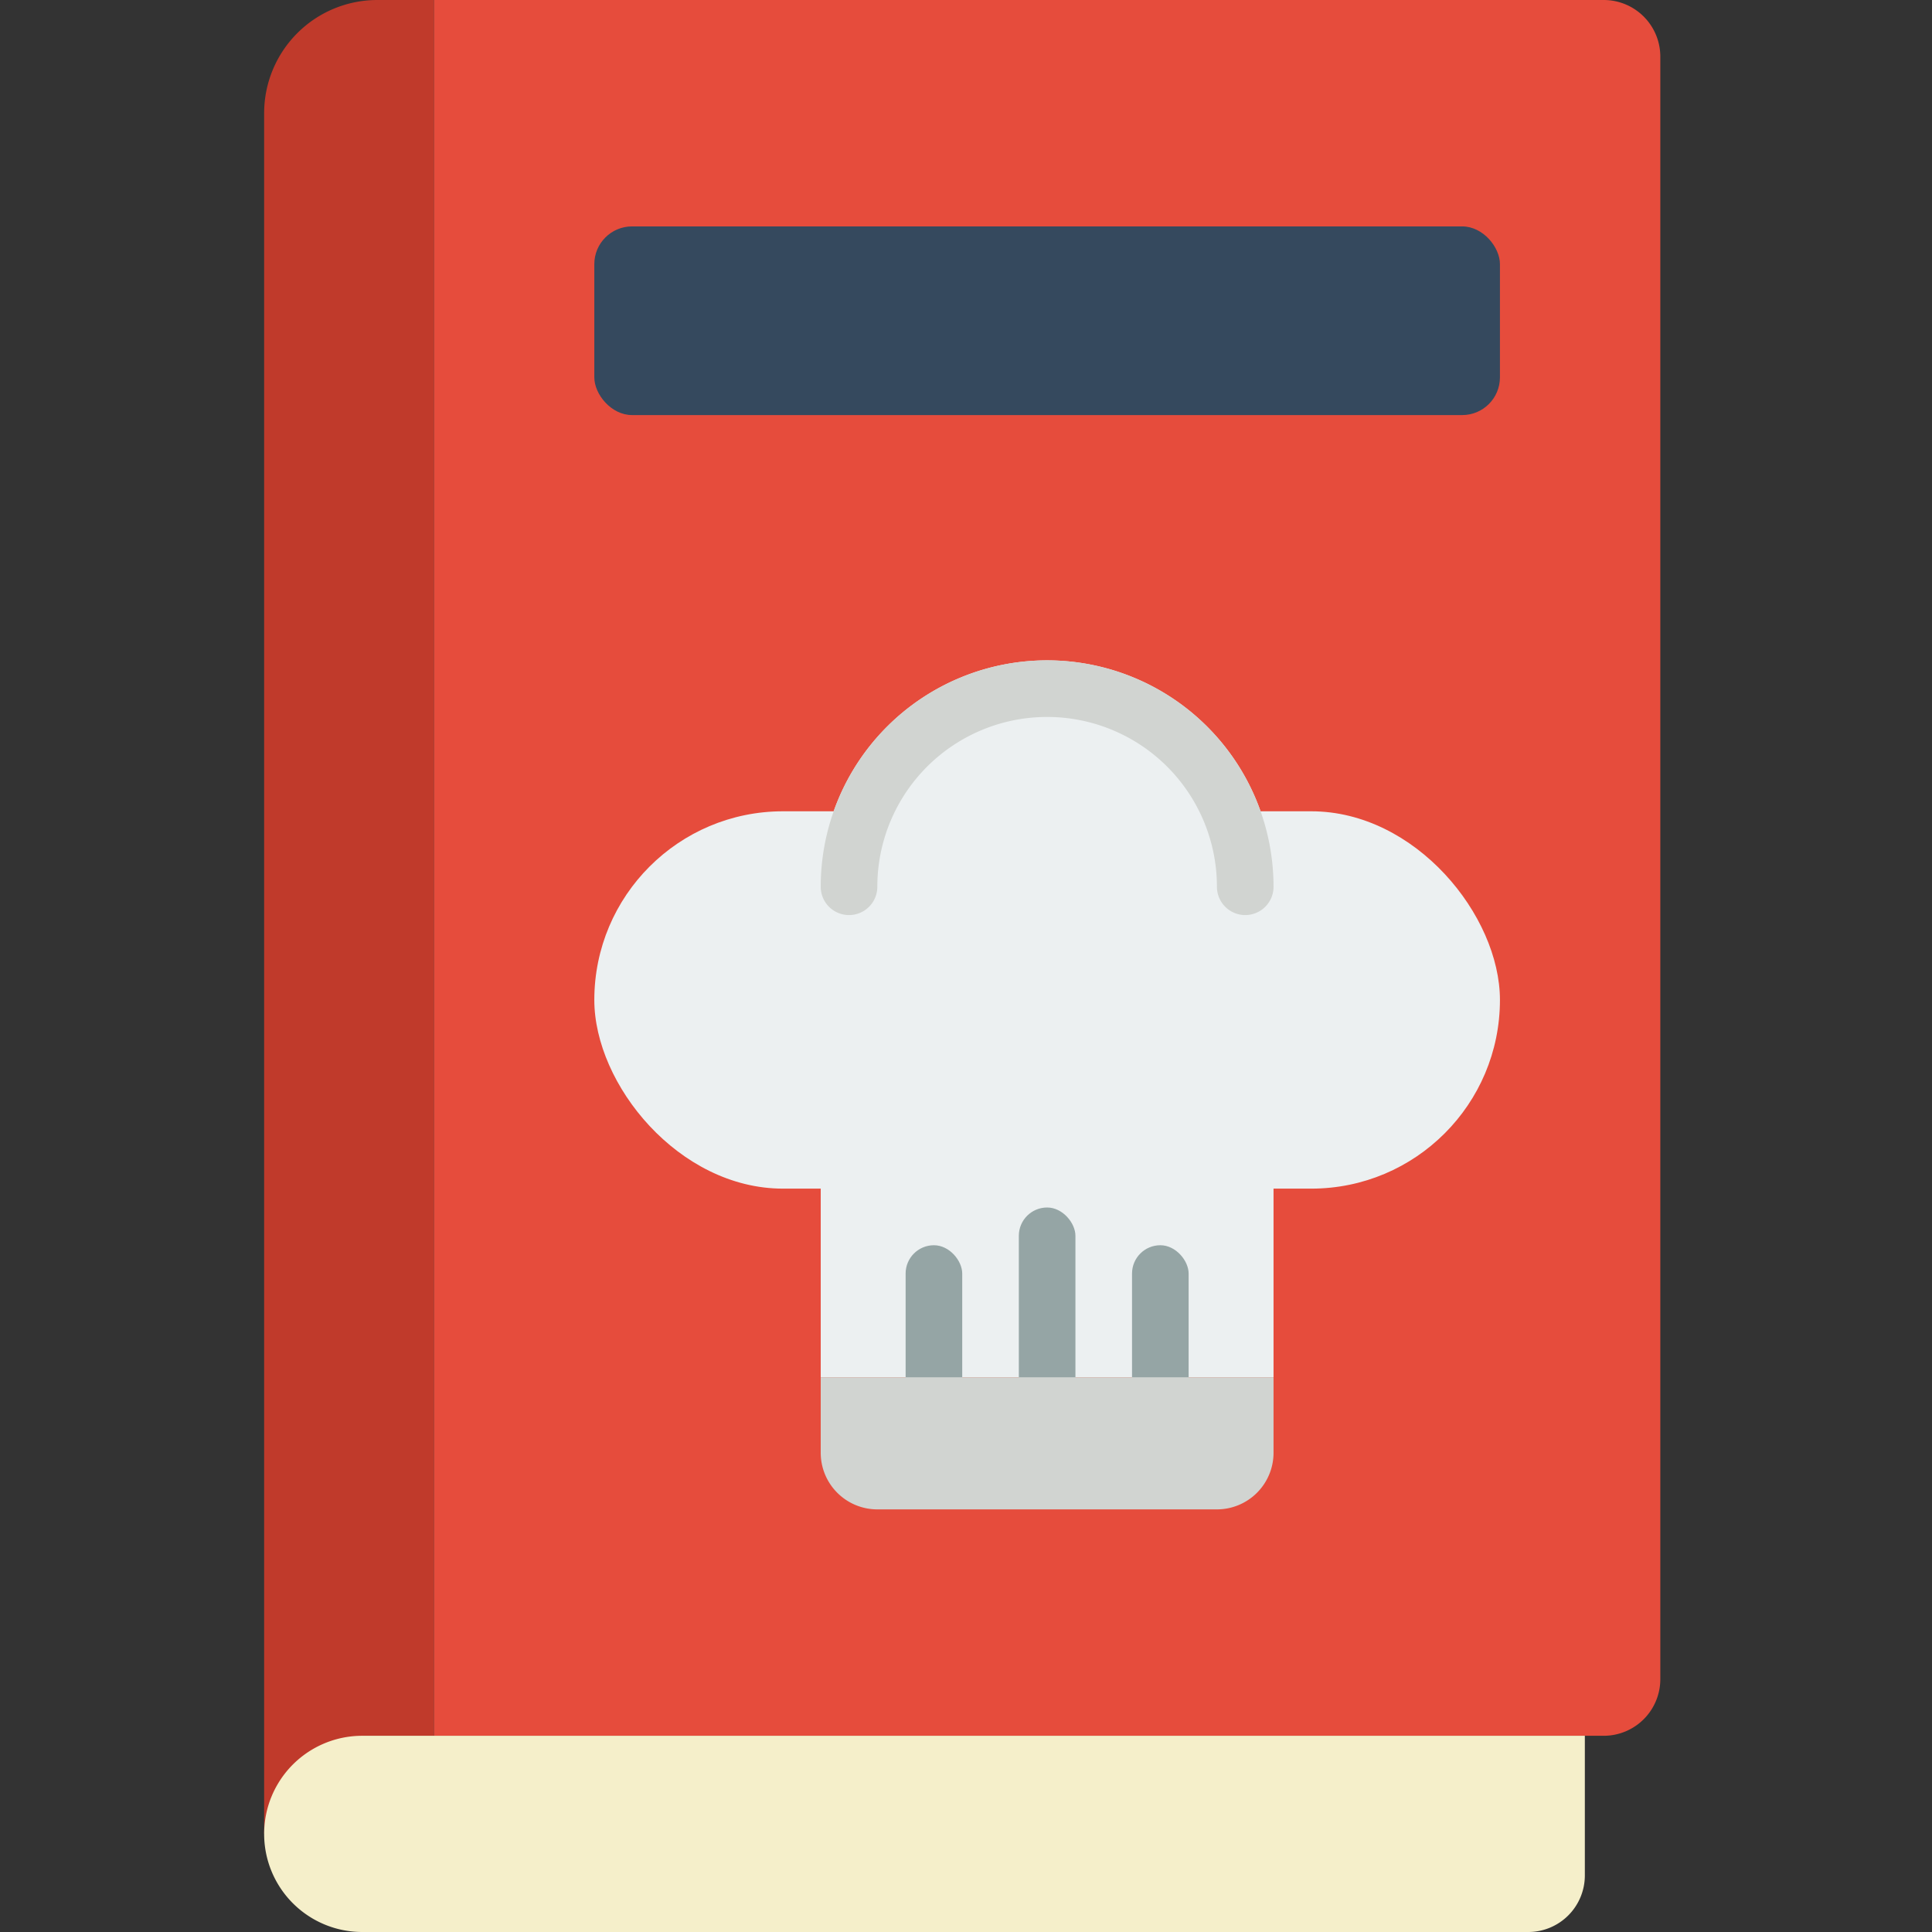 <?xml version="1.0" standalone="no"?>
<svg viewbox="0 0 512 512" width="512" height="512" version="1.1" xmlns="http://www.w3.org/2000/svg">

    <rect width="100%" height="100%" fill="#333333" stroke="none"/>

    <!-- hřbet -->
    <path d="M 100 0 h 15 v 460 h -19 a 26 26 0 0 1 -26 26 v -456 a 30 30 0 0 1 30 -30 z"
        fill="#C03A2B" />

    <!-- obal  sirka 325 -->
    <path d="M 115 0 h 310 a 15 15 0 0 1 15 15 v 430 a 15 15 0 0 1 -15 15 h -310 z" fill="#E64C3C" />
    <!-- stranky -->
    <path d="M 420 460 v 37 a 15 15 0 0 1 -15 15 h -309 a 26 26 0 0 1 0 -52 z" fill="#F5EFCA" />

    <!-- zacatek obalu 115 -->

    <!-- jmenovka -->
    <rect x="157.5" y="60" width="240" height="50" rx="10" ry="10" fill="#35495E" />


    <g fill="#ECF0F1">
        <rect x="157.5" y="215" width="240" height="100" rx="50" ry="50" />
        <path d="M 217.5 235 a 60 60 0 0 1 120 0 v 130 h -120 z" />
    </g>

    <g fill="#95A5A5" rx="7.5" ry="7.5">
        <rect x="270" y="320" width="15" height="55" rx="7.5" ry="7.5" />
        <rect x="240" y="330" width="15" height="45" rx="7.5" ry="7.5" />
        <rect x="300" y="330" width="15" height="45" rx="7.5" ry="7.5" />
    </g>

    <path d="M 337.5 365 v 20 a 15 15 0 0 1 -15 15 h -90 a 15 15 0 0 1 -15 -15 v -20 z" fill="#D1D4D1" />
    <path stroke-width="15" stroke-linecap="round" d="M 225 235 a 52.5 52.5 0 0 1 105 0" fill="none" stroke="#D1D4D1" />

</svg>
